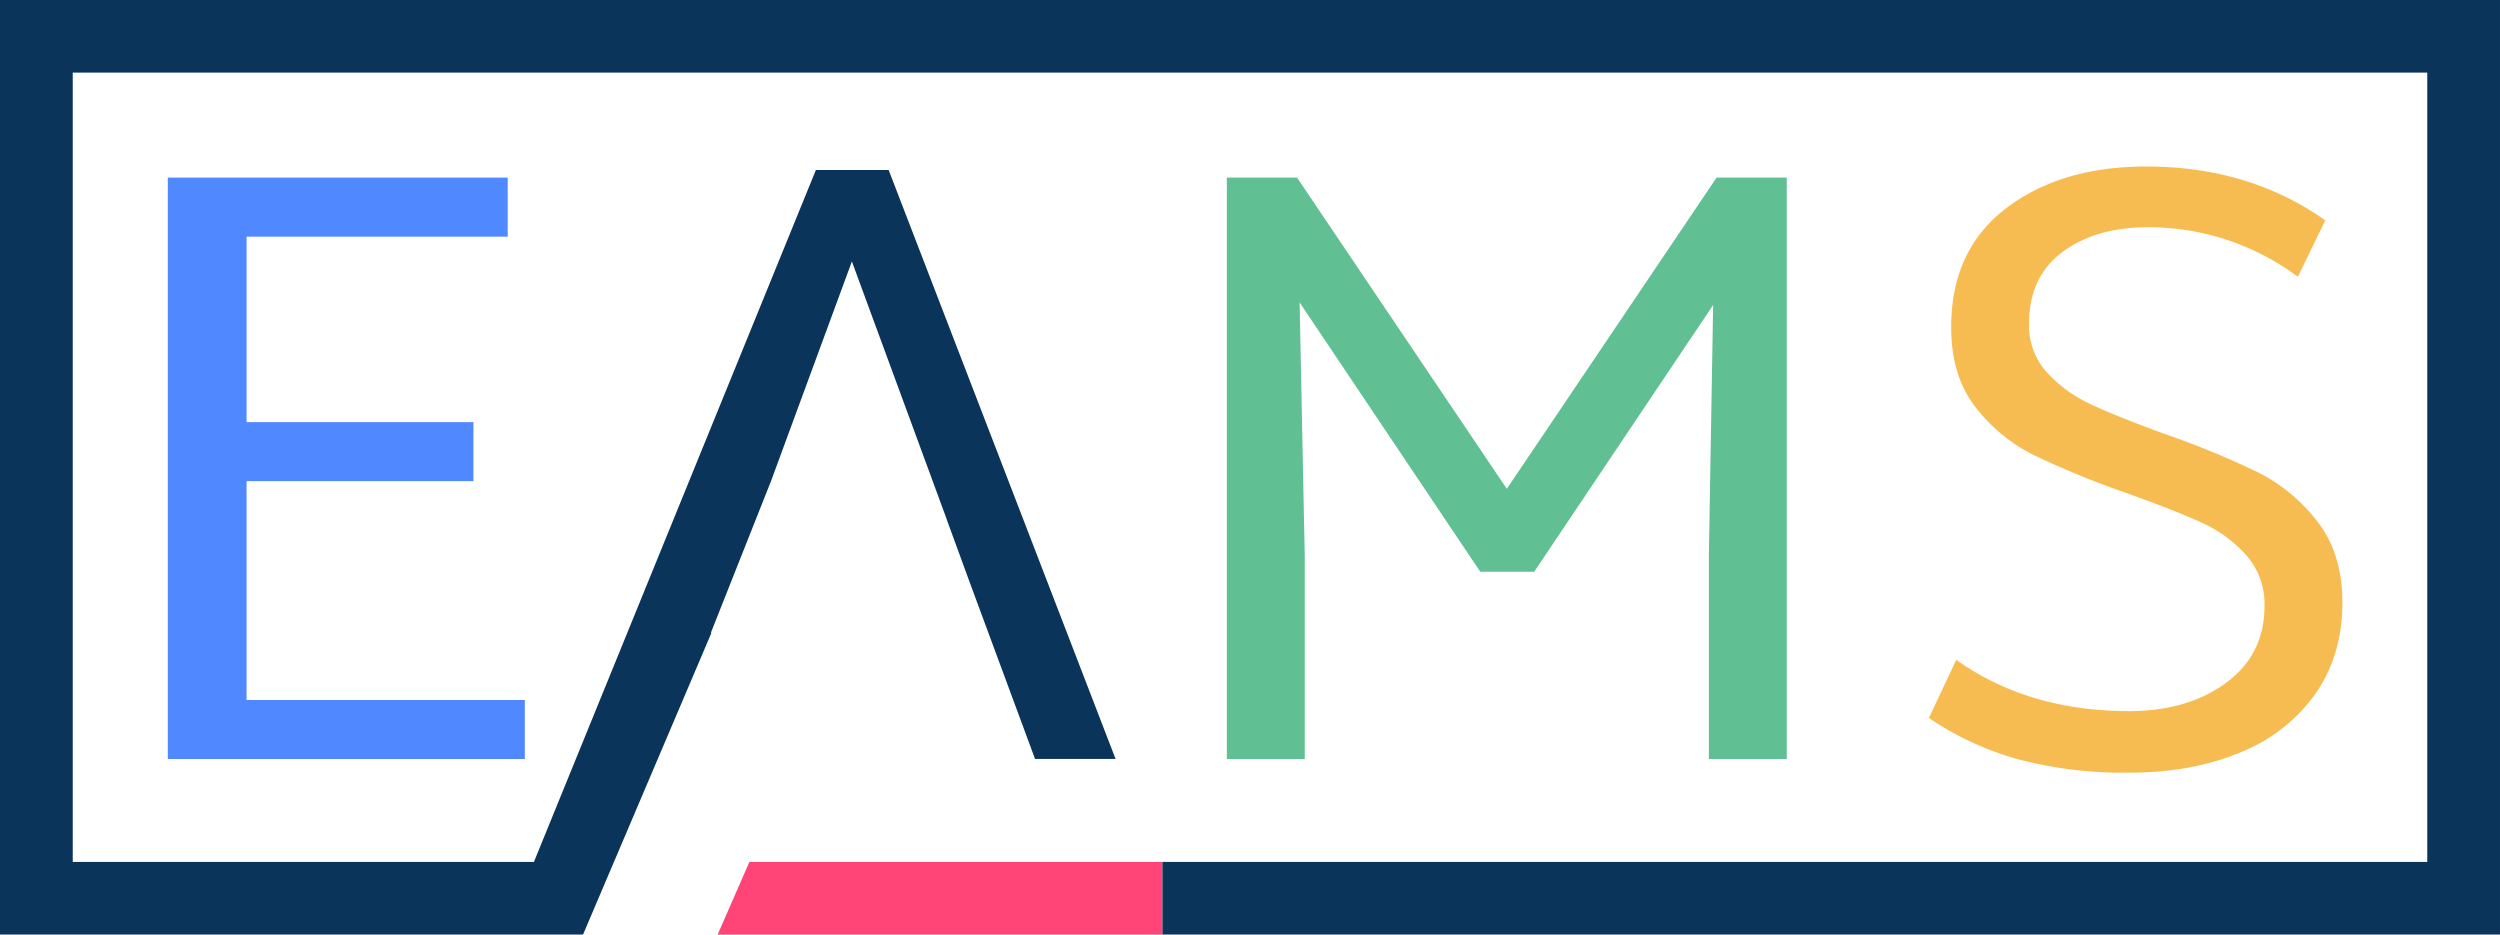 <svg id="Logo" xmlns="http://www.w3.org/2000/svg" width="624.557" height="233.48" viewBox="0 0 624.557 233.48">
  <path id="Path_10" data-name="Path 10" d="M437,241.044H548.118V222.89H444.928Z" transform="translate(-257.714 -7.565)" fill="#ff4577"/>
  <path id="Path_11" data-name="Path 11" d="M468.469,183.843l-3.938-10.706,3.919,10.706Z" transform="translate(-231.925 -54.036)" fill="none"/>
  <path id="Path_12" data-name="Path 12" d="M450.992,149.24V134.5H366.079V279.734H455.27V265H385.757V210.322h56.68V195.584h-56.68V149.24Z" transform="translate(-324.156 -90.123)" fill="#5088ff"/>
  <path id="Path_13" data-name="Path 13" d="M344.434,111.556v233.47h145.66l32.077-75.382-.16.024L537.067,231.7h0l20.187-54.83L575.695,227h.006l1.339,3.659,3.938,10.706h-.02l6.168,16.857,15.889,42.937H623.13L566.435,154.022H548.264L477.822,326.879H362.606V129.7H950.817V326.879H634.839v18.146H968.99V111.556Z" transform="translate(-344.434 -111.556)" fill="#0a345a"/>
  <path id="Path_14" data-name="Path 14" d="M623.1,279.734h19.463V134.5h-17.54l-52.4,77.743-52.4-77.743H502.68V279.734h19.464V229.116l-1.285-63.433L565.99,232.96h13.475l44.7-66.634-1.069,62.79Z" transform="translate(-196.186 -90.123)" fill="#60c094"/>
  <path id="Path_15" data-name="Path 15" d="M667.449,262.066q-9.625,7.05-24.168,7.049-25.24,0-43.207-12.815l-6.84,14.523a75.827,75.827,0,0,0,22.029,10.252,102.756,102.756,0,0,0,28.018,3.415q15.825,0,27.91-5.123a41.988,41.988,0,0,0,18.716-14.737q6.629-9.611,6.631-22.64,0-12.173-6.2-20.183a43.166,43.166,0,0,0-14.972-12.386,217.08,217.08,0,0,0-23.1-9.506q-11.767-4.27-18.394-7.369a34.733,34.733,0,0,1-11.123-8.009,17.355,17.355,0,0,1-4.492-12.173q0-11.744,8.342-17.94t21.388-6.195a62.481,62.481,0,0,1,37.431,12.388l6.845-14.1q-19.041-13.455-44.7-13.455-21.387,0-35.076,10.463T598.8,173.22q0,12.173,6.093,19.967a42.241,42.241,0,0,0,14.758,12.068,225.5,225.5,0,0,0,22.994,9.4q11.972,4.273,18.714,7.367a33.034,33.034,0,0,1,11.229,8.224,18.435,18.435,0,0,1,4.49,12.6Q677.073,255.022,667.449,262.066Z" transform="translate(-111.353 -91.463)" fill="#f7bc51"/>
</svg>
